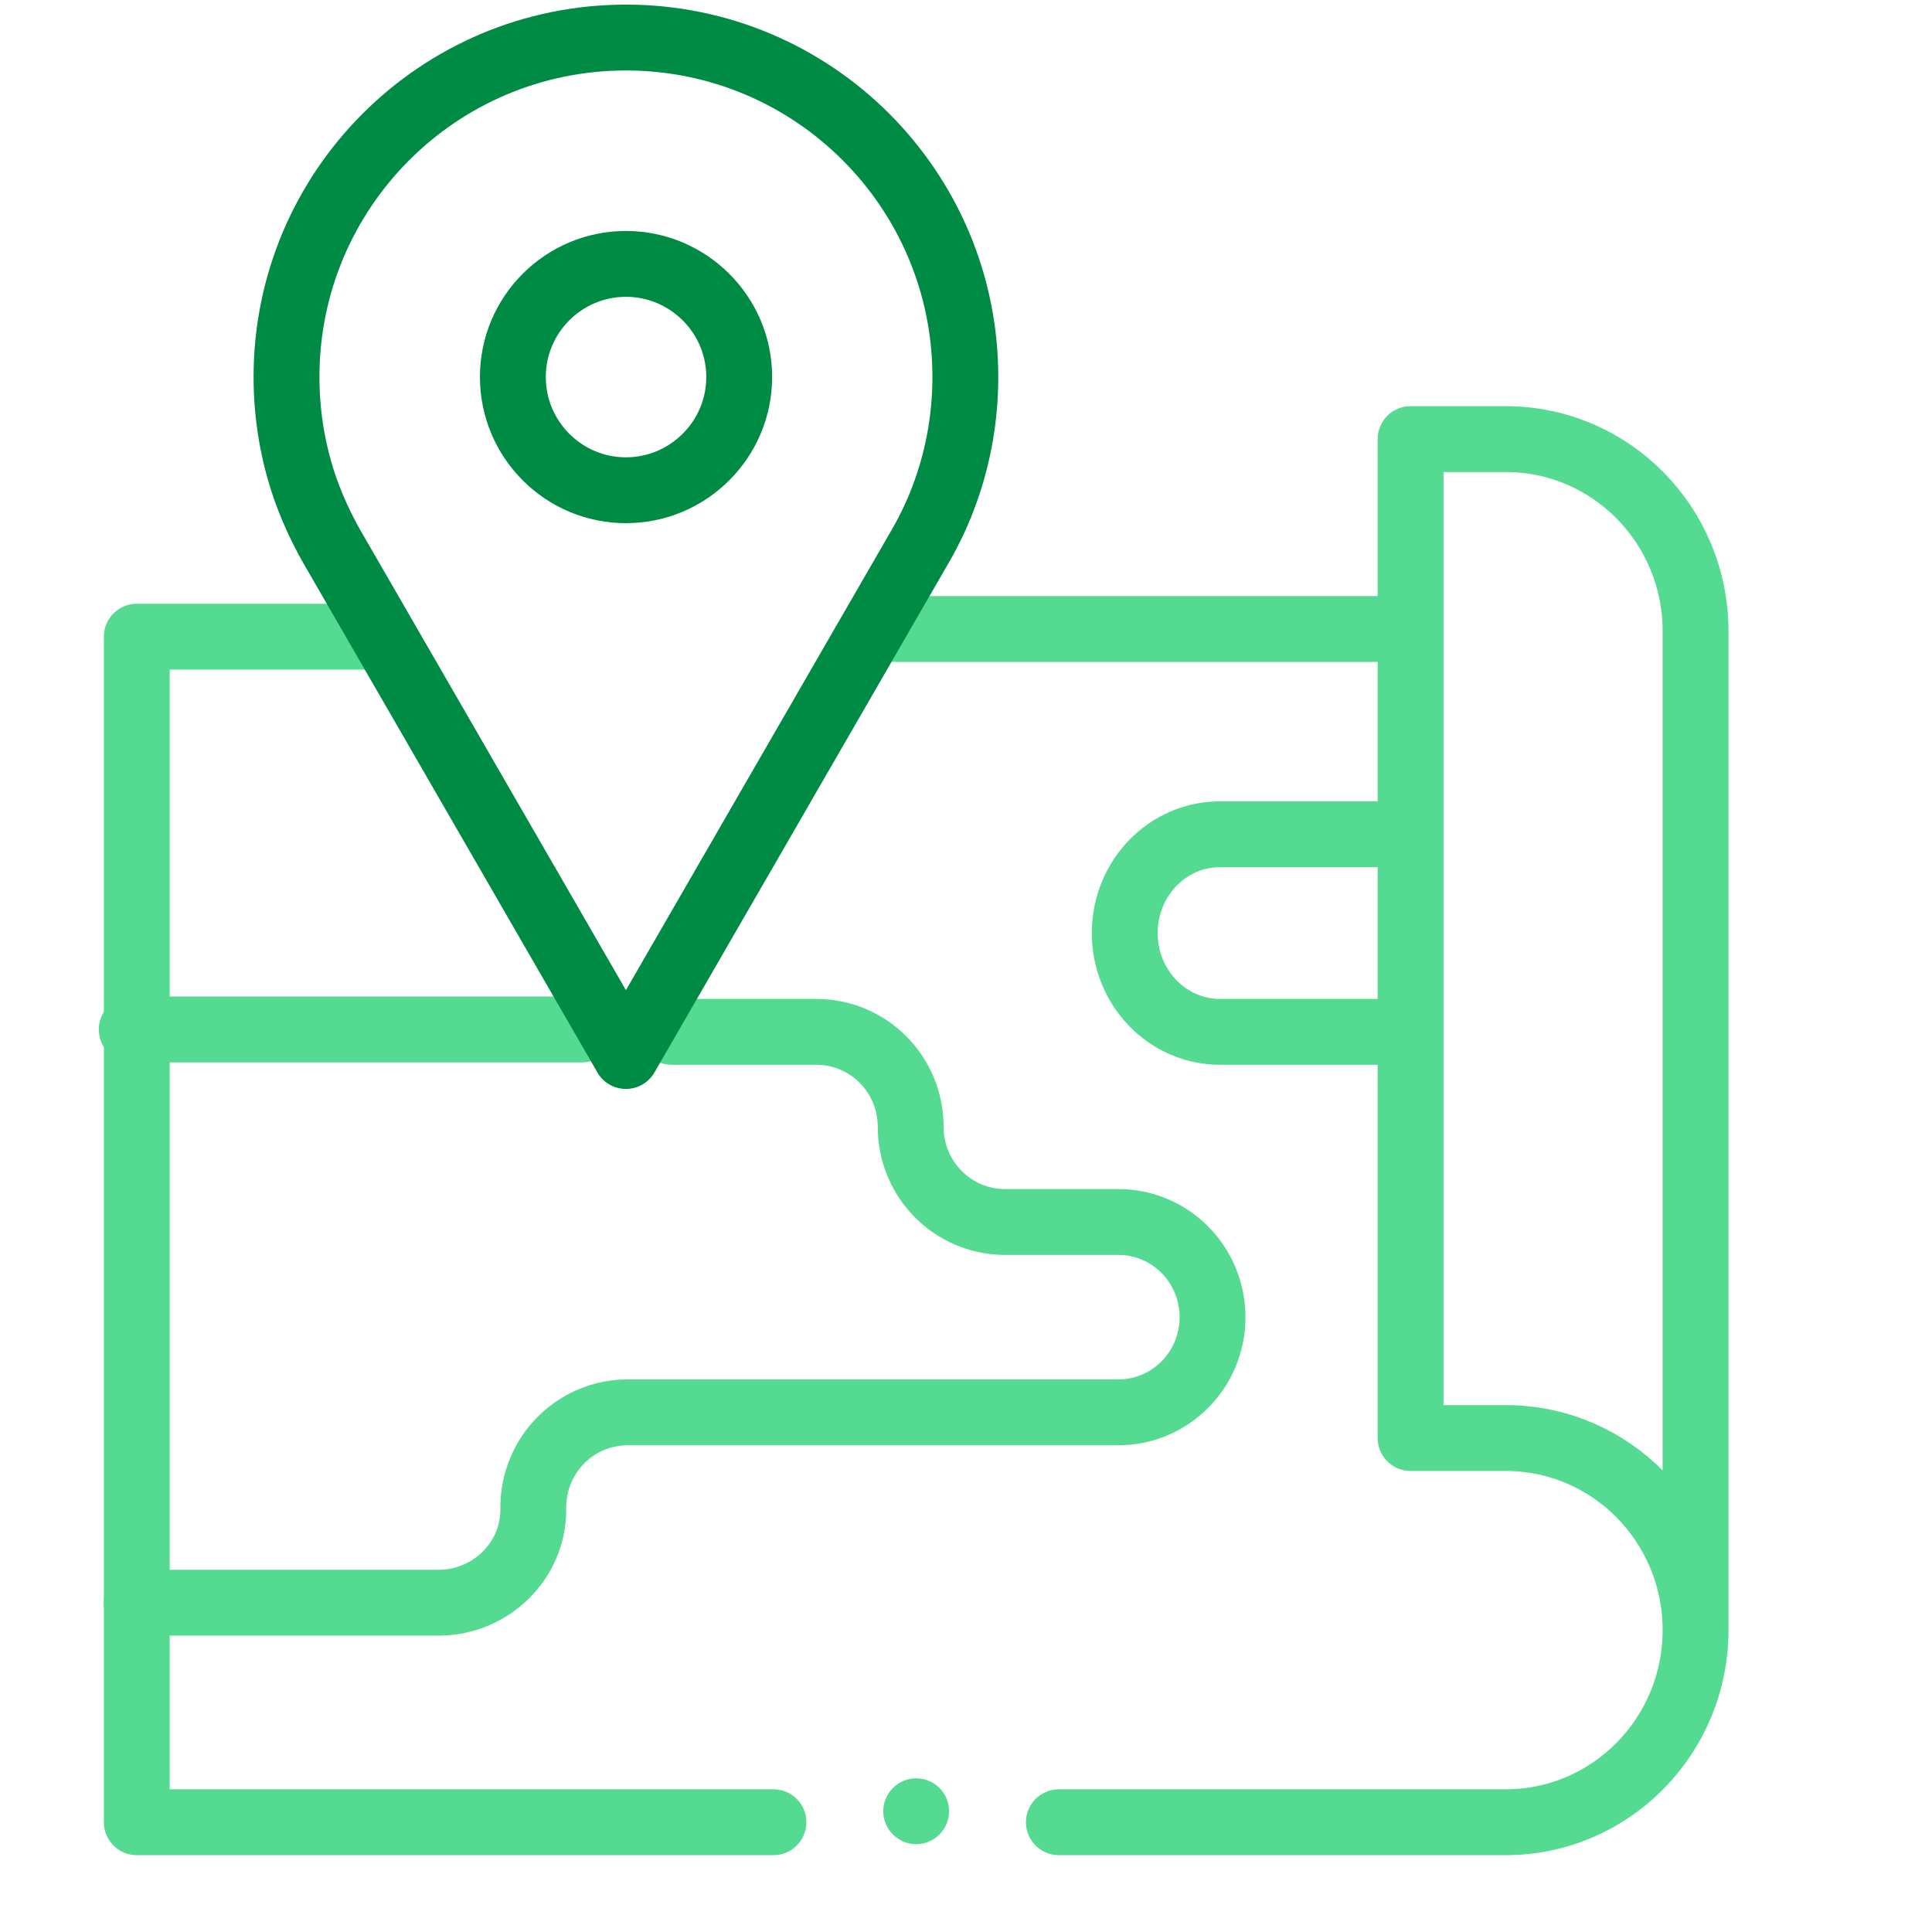 <svg width="88" height="88" viewBox="0 0 88 88" fill="none" xmlns="http://www.w3.org/2000/svg" xmlns:xlink="http://www.w3.org/1999/xlink">
	<desc>
			Created with Pixso.
	</desc>
	<defs>
		<clipPath id="clip69_14324">
			<rect id="map" width="88" height="88" fill="white" fill-opacity="0"/>
		</clipPath>
	</defs>
	<g clip-path="url(#clip69_14324)">
		<path id="path2638" d="M40.78 27.17L40.76 27.15C39.92 27.15 39.26 27.81 39.26 28.65C39.26 29.49 39.92 30.15 40.76 30.15L40.78 30.13L40.78 27.17ZM63.99 30.13L64.01 30.15C64.85 30.15 65.51 29.49 65.51 28.65C65.51 27.81 64.85 27.15 64.01 27.15L63.99 27.17L63.99 30.13Z" fill="#000000" fill-opacity="0" fill-rule="nonzero"/>
		<path id="path2638" d="M40.76 28.65L64.01 28.65" stroke="#55DB91" stroke-opacity="1" stroke-width="3" stroke-linejoin="round" stroke-linecap="round"/>
		<path id="path2650" d="M6.25 71.51L6.23 71.5C5.39 71.5 4.73 72.16 4.73 73C4.73 73.83 5.39 74.5 6.23 74.5L6.25 74.48L6.25 71.51ZM30.61 45.52L30.59 45.5C29.75 45.5 29.09 46.16 29.09 47C29.09 47.84 29.75 48.5 30.59 48.5L30.61 48.48L30.61 45.52Z" fill="#000000" fill-opacity="0" fill-rule="nonzero"/>
		<path id="path2650" d="M6.23 73L19.99 73C22.34 73 24.32 71.09 24.29 68.72C24.26 66.3 26.19 64.33 28.59 64.33L50.94 64.33C53.31 64.33 55.23 62.39 55.23 60C55.23 57.6 53.31 55.66 50.94 55.66L45.78 55.66C43.4 55.66 41.48 53.72 41.48 51.33C41.48 48.93 39.56 47 37.18 47L30.59 47" stroke="#55DB91" stroke-opacity="1" stroke-width="3" stroke-linejoin="round" stroke-linecap="round"/>
		<path id="path2654" d="M6.02 45.41L6 45.39C5.15 45.39 4.5 46.05 4.5 46.89C4.5 47.73 5.15 48.39 6 48.39L6.02 48.37L6.02 45.41ZM26.49 48.37L26.51 48.39C27.35 48.39 28.01 47.73 28.01 46.89C28.01 46.05 27.35 45.39 26.51 45.39L26.49 45.41L26.49 48.37Z" fill="#000000" fill-opacity="0" fill-rule="nonzero"/>
		<path id="path2654" d="M6 46.89L26.51 46.89" stroke="#55DB91" stroke-opacity="1" stroke-width="3" stroke-linejoin="round" stroke-linecap="round"/>
		<path id="path2658" d="M28.51 22.33C25.67 22.33 23.36 20.02 23.36 17.17C23.36 14.33 25.67 12.02 28.51 12.02C31.35 12.02 33.67 14.33 33.67 17.17C33.67 20.02 31.35 22.33 28.51 22.33Z" fill="#000000" fill-opacity="0" fill-rule="nonzero"/>
		<path id="path2658" d="M23.36 17.17C23.36 14.33 25.67 12.02 28.51 12.02C31.35 12.02 33.67 14.33 33.67 17.17C33.67 20.02 31.35 22.33 28.51 22.33C25.67 22.33 23.36 20.02 23.36 17.17Z" stroke="#008B45" stroke-opacity="1" stroke-width="3" stroke-linejoin="round"/>
		<path id="path2666" d="M64.21 48.48L64.23 48.5C65.07 48.5 65.73 47.84 65.73 47C65.73 46.16 65.07 45.5 64.23 45.5L64.21 45.52L64.21 48.48ZM64.21 39.48L64.23 39.5C65.07 39.5 65.73 38.84 65.73 38C65.73 37.16 65.07 36.5 64.23 36.5L64.21 36.52L64.21 39.48Z" fill="#000000" fill-opacity="0" fill-rule="nonzero"/>
		<path id="path2666" d="M64.23 47L55.57 47C53.17 47 51.23 44.98 51.23 42.5C51.23 40.01 53.17 38 55.57 38L64.23 38" stroke="#55DB91" stroke-opacity="1" stroke-width="3" stroke-linejoin="round" stroke-linecap="round"/>
		<path id="path2670" d="M43.23 82.5C43.23 83.32 42.56 84 41.73 84C40.91 84 40.23 83.32 40.23 82.5C40.23 81.67 40.91 81 41.73 81C42.56 81 43.23 81.67 43.23 82.5Z" fill="#55DB91" fill-opacity="1" fill-rule="nonzero"/>
		<path id="path2670" d="M41.73 84C40.91 84 40.23 83.32 40.23 82.5C40.23 81.67 40.91 81 41.73 81C42.56 81 43.23 81.67 43.23 82.5C43.23 83.32 42.56 84 41.73 84Z" stroke="#000000" stroke-opacity="0" stroke-width="3"/>
		<path id="path2674" d="M16.48 30.48L16.5 30.5C17.34 30.5 18 29.84 18 29C18 28.16 17.34 27.5 16.5 27.5L16.48 27.52L16.48 30.48ZM35.21 84.48L35.23 84.5C36.07 84.5 36.73 83.84 36.73 83C36.73 82.16 36.07 81.5 35.23 81.5L35.21 81.51L35.21 84.48Z" fill="#000000" fill-opacity="0" fill-rule="nonzero"/>
		<path id="path2674" d="M16.5 29L6.23 29L6.23 83L35.23 83" stroke="#55DB91" stroke-opacity="1" stroke-width="3" stroke-linejoin="round" stroke-linecap="round"/>
		<path id="path2678" d="M48.23 81.5L48.25 81.51L48.25 84.48L48.23 84.5C47.39 84.5 46.73 83.84 46.73 83C46.73 82.16 47.39 81.5 48.23 81.5ZM64.25 65.5L64.25 20L68.58 20C73.36 20 77.23 23.91 77.23 28.75L77.23 74.25C77.23 69.41 73.36 65.5 68.58 65.5L64.25 65.5Z" fill="#000000" fill-opacity="0" fill-rule="evenodd"/>
		<path id="path2678" d="M48.23 83L68.58 83C73.36 83 77.23 79.08 77.23 74.25C77.23 69.41 73.36 65.5 68.58 65.5L64.25 65.5L64.25 20L68.58 20C73.36 20 77.23 23.91 77.23 28.75L77.23 74.25" stroke="#55DB91" stroke-opacity="1" stroke-width="3" stroke-linejoin="round" stroke-linecap="round"/>
		<path id="path2662" d="M28.51 48.1L15.11 24.89C14.65 24.08 14.25 23.22 13.93 22.33C13.36 20.72 13.05 18.98 13.05 17.17C13.05 8.63 19.97 1.71 28.51 1.71C37.05 1.71 43.97 8.63 43.97 17.17C43.97 18.98 43.66 20.72 43.09 22.33C42.78 23.22 42.38 24.08 41.91 24.89L28.51 48.1Z" fill="#000000" fill-opacity="0" fill-rule="nonzero"/>
		<path id="path2662" d="M15.11 24.89C14.65 24.08 14.25 23.22 13.93 22.33C13.36 20.72 13.05 18.98 13.05 17.17C13.05 8.63 19.97 1.71 28.51 1.71C37.05 1.71 43.97 8.63 43.97 17.17C43.97 18.98 43.66 20.72 43.09 22.33C42.78 23.22 42.38 24.08 41.91 24.89L28.51 48.1L15.11 24.89Z" stroke="#008B45" stroke-opacity="1" stroke-width="3" stroke-linejoin="round"/>
	</g>
</svg>
